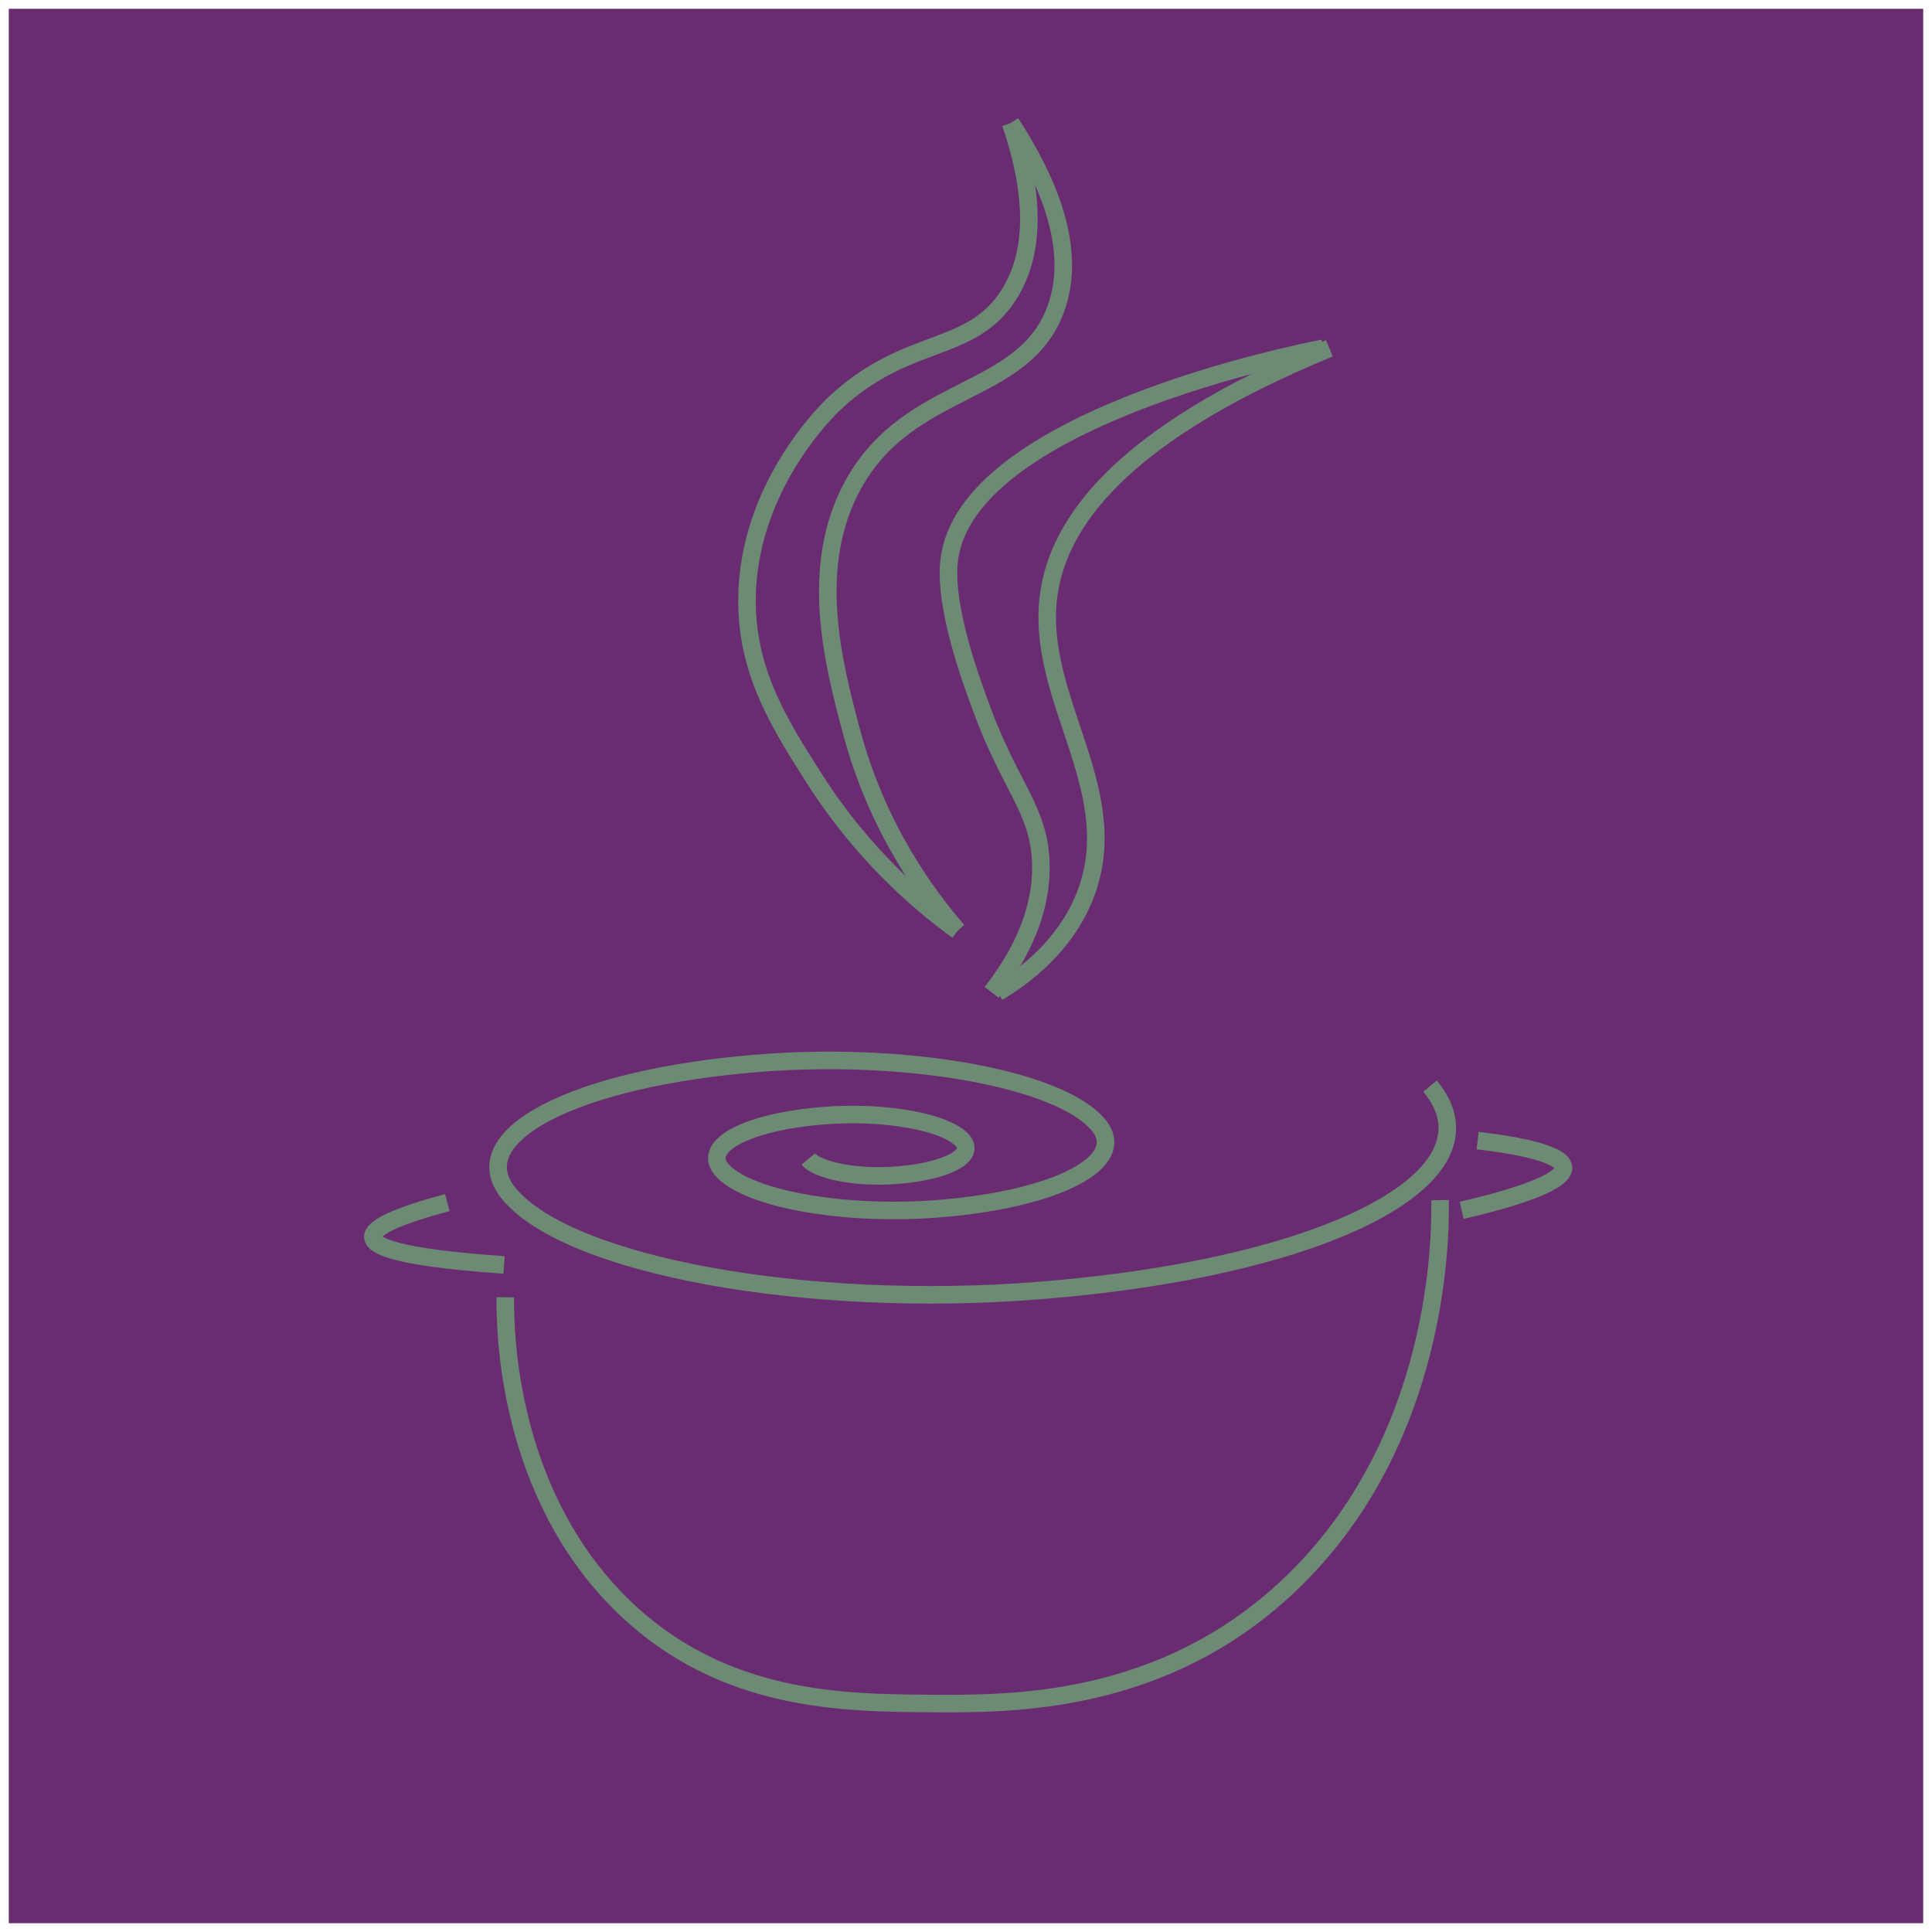 <?xml version="1.0" encoding="utf-8"?>
<!-- Generator: Adobe Illustrator 24.0.0, SVG Export Plug-In . SVG Version: 6.00 Build 0)  -->
<svg version="1.1" xmlns="http://www.w3.org/2000/svg" xmlns:xlink="http://www.w3.org/1999/xlink" x="0px" y="0px"
	 viewBox="0 0 110 110" style="enable-background:new 0 0 110 110;" xml:space="preserve">
<style type="text/css">
	.st0{fill:#6A2C70;}
	.st1{fill:none;stroke:#6D8A75;stroke-miterlimit:10;}
</style>
<g id="Layer_2">
	<rect x="0.5" y="0.5" class="st0" width="109" height="109"/>
</g>
<g id="logo">
	<g>
		<path class="st1" d="M81.42,61.84c4.26,5.11-5.71,10.33-22.27,11.64c-13.25,1.05-26.75-1.41-30.16-5.5
			c-2.73-3.27,3.65-6.61,14.25-7.45c8.48-0.67,17.12,0.9,19.3,3.52c1.75,2.09-2.34,4.23-9.12,4.77c-5.43,0.43-10.96-0.58-12.35-2.25
			c-1.12-1.34,1.5-2.71,5.84-3.05c3.47-0.28,7.01,0.37,7.91,1.44c0.72,0.86-0.96,1.73-3.74,1.95c-2.22,0.18-4.49-0.24-5.06-0.92"/>
		<path class="st1" d="M81.99,68.33c0.03,1.95,0.05,13.75-8.59,21.93c-7.2,6.82-15.82,6.76-20.36,6.73
			c-5.08-0.03-11.91-0.08-17.53-5.51c-6.66-6.44-6.76-15.76-6.74-17.62"/>
		<path class="st1" d="M25.47,68.47c-2.87,0.77-4.28,1.42-4.24,1.97c0.05,0.71,2.54,1.24,7.47,1.58"/>
		<path class="st1" d="M84.13,64.94c1.47,0.17,4.82,0.64,4.89,1.53c0.07,1.07-4.66,2.18-5.8,2.44"/>
		<path class="st1" d="M56.81,56.5c1.59-0.96,3.7-2.59,4.84-5.2c2.66-6.13-2.76-11.39-1.94-17.43c0.54-3.98,3.89-9.05,15.98-14.04"
			/>
		<path class="st1" d="M56.46,56.5c2.33-3,2.86-5.49,2.8-7.38c-0.1-3.03-1.74-4.3-3.4-8.84c-0.61-1.65-2.11-5.74-1.82-8.35
			c0.89-8.02,19.82-11.82,21.3-12.1"/>
		<path class="st1" d="M54.52,52.99c-1.72-1.99-4.58-5.82-6.05-11.38c-1.01-3.79-2.48-9.35,0.12-14.04c3.2-5.76,9.63-4.95,11.5-9.92
			c1.33-3.52-0.53-7.56-2.54-10.65"/>
		<path class="st1" d="M54.52,52.99c-2.13-1.55-5.36-4.29-8.11-8.59c-2-3.13-3.87-6.07-3.88-10.17c-0.01-6.43,4.56-10.86,4.97-11.25
			c4.12-3.88,7.75-2.79,9.92-6.17c1.88-2.92,1.14-6.8,0.12-9.8"/>
	</g>
	<g>
	</g>
	<g>
	</g>
	<g>
	</g>
	<g>
	</g>
	<g>
	</g>
	<g>
	</g>
	<g>
	</g>
	<g>
	</g>
	<g>
	</g>
	<g>
	</g>
	<g>
	</g>
	<g>
	</g>
	<g>
	</g>
	<g>
	</g>
	<g>
	</g>
</g>
</svg>
